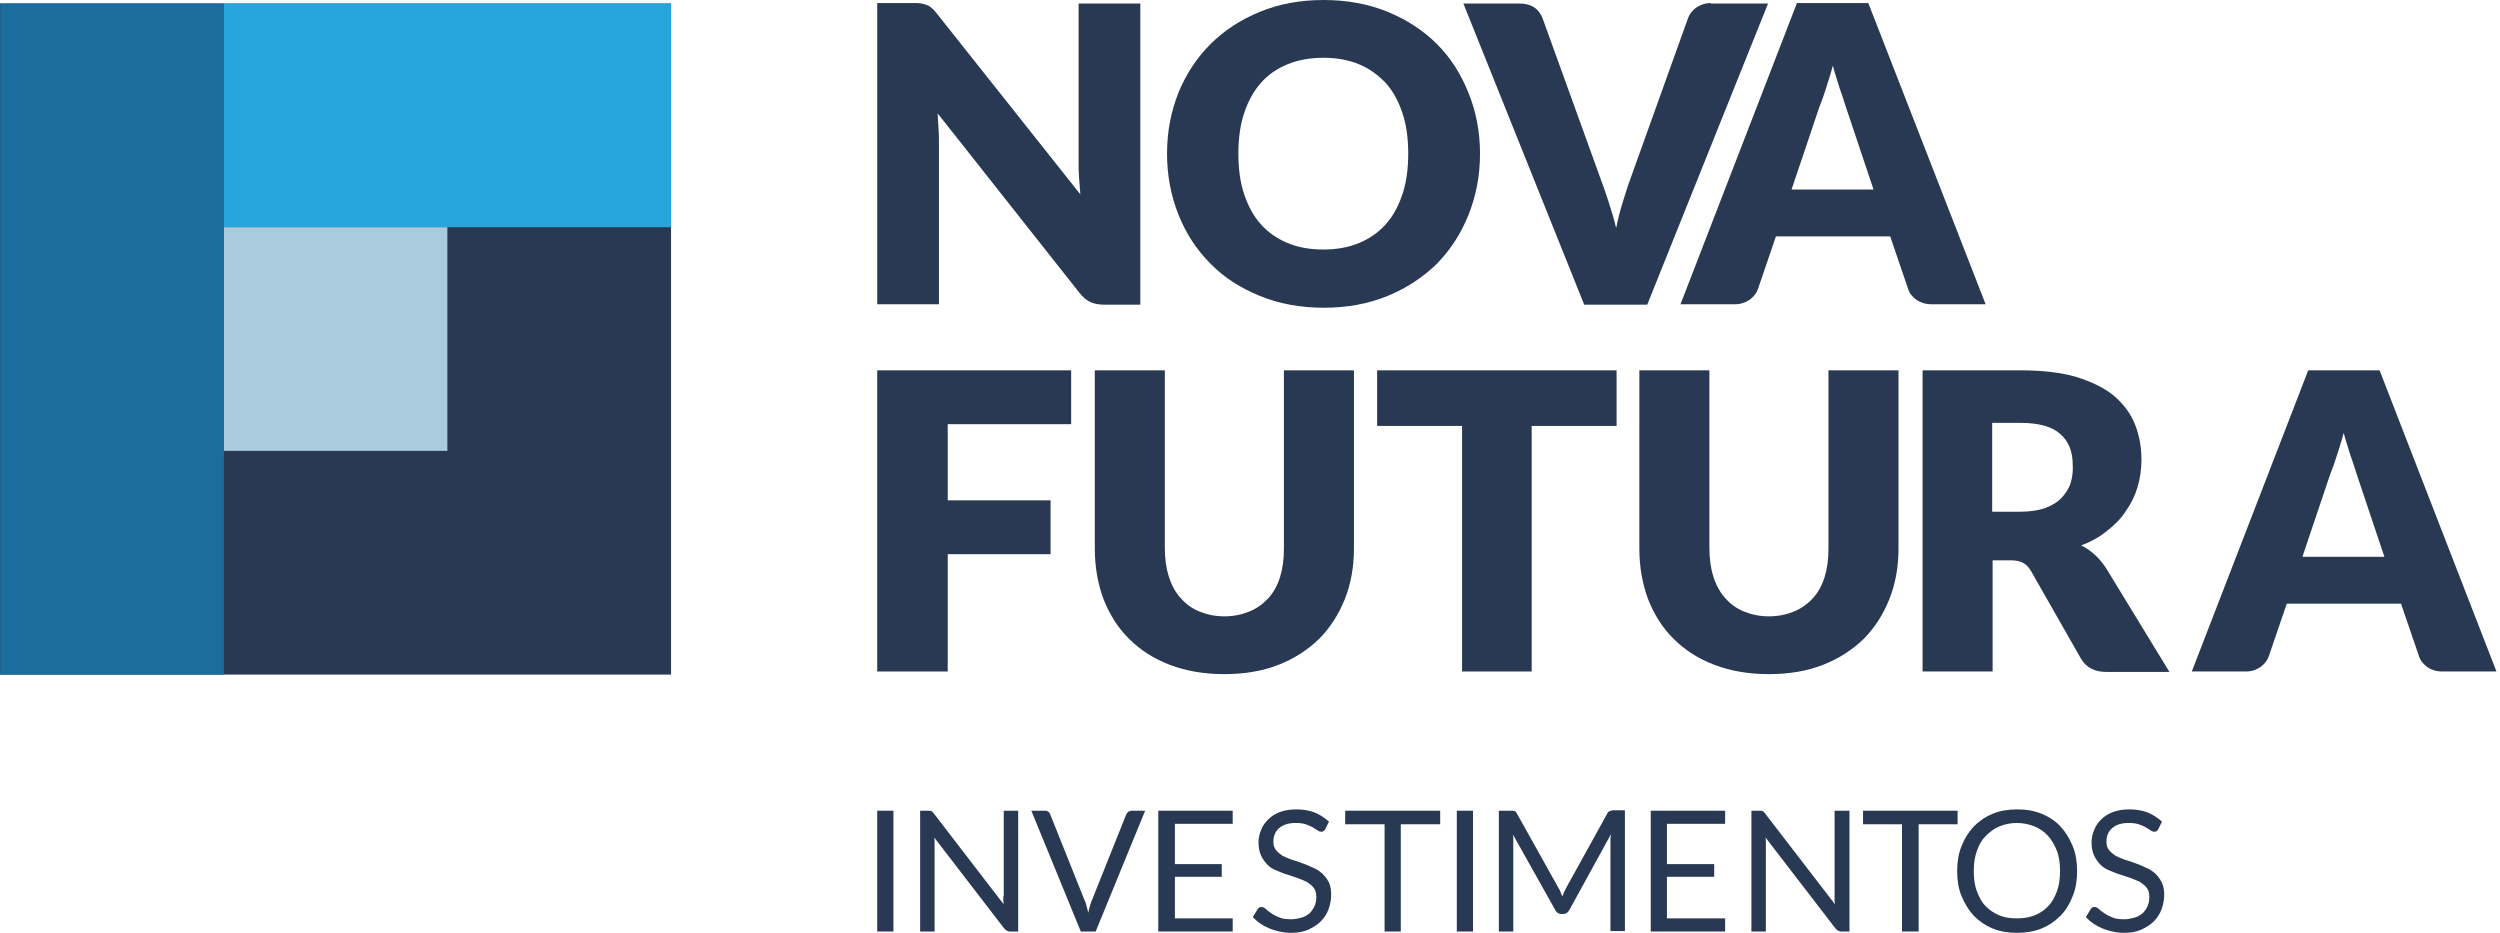 <svg width="134" height="50" viewBox="0 0 134 50" fill="none" xmlns="http://www.w3.org/2000/svg">
<path d="M35.969 0.188H0V36.157H35.969V0.188Z" fill="#293953"/>
<path d="M35.969 0.188H11.99V12.178H35.969V0.188Z" fill="#25A7DB"/>
<path d="M23.979 12.178H11.99V24.167H23.979V12.178Z" fill="#AACBDE"/>
<path d="M12.002 36.156L12.002 0.187L0.012 0.187L0.012 36.156H12.002Z" fill="#1C6C9D"/>
<path d="M47.888 43.454H47.02V49.929H47.888V43.454Z" fill="#293953"/>
<path d="M53.778 48.029C53.778 48.099 53.778 48.17 53.778 48.24C53.778 48.31 53.778 48.381 53.801 48.475L50.047 43.594C50 43.524 49.953 43.501 49.929 43.477C49.883 43.454 49.836 43.454 49.765 43.454H49.319V49.929H50.094V45.307C50.094 45.237 50.094 45.19 50.094 45.096C50.094 45.026 50.094 44.955 50.07 44.885L53.824 49.765C53.871 49.812 53.918 49.859 53.965 49.883C54.012 49.906 54.059 49.929 54.129 49.929H54.575V43.454H53.801V48.029H53.778Z" fill="#293953"/>
<path d="M60.488 43.501C60.441 43.547 60.394 43.594 60.371 43.641L58.541 48.217C58.494 48.31 58.47 48.428 58.423 48.545C58.4 48.662 58.353 48.78 58.329 48.92C58.306 48.78 58.259 48.662 58.236 48.545C58.212 48.428 58.165 48.31 58.118 48.217L56.288 43.641C56.265 43.571 56.218 43.524 56.171 43.501C56.124 43.454 56.053 43.454 55.983 43.454H55.279L57.931 49.929H58.728L61.38 43.454H60.676C60.605 43.454 60.535 43.477 60.488 43.501Z" fill="#293953"/>
<path d="M62.084 49.929H66.072V49.225H62.975V46.996H65.486V46.316H62.975V44.157H66.072V43.454H62.084V49.929Z" fill="#293953"/>
<path d="M70.859 46.809C70.718 46.691 70.553 46.574 70.366 46.504C70.178 46.41 69.99 46.34 69.803 46.269C69.615 46.199 69.427 46.128 69.24 46.081C69.052 46.011 68.888 45.941 68.747 45.87C68.606 45.776 68.489 45.683 68.395 45.565C68.301 45.448 68.254 45.307 68.254 45.119C68.254 44.979 68.278 44.838 68.325 44.721C68.371 44.603 68.442 44.486 68.559 44.392C68.653 44.298 68.794 44.228 68.935 44.181C69.075 44.134 69.263 44.111 69.451 44.111C69.662 44.111 69.826 44.134 69.99 44.181C70.131 44.228 70.272 44.298 70.366 44.345C70.46 44.416 70.553 44.462 70.624 44.509C70.694 44.556 70.741 44.58 70.812 44.58C70.859 44.58 70.906 44.58 70.929 44.556C70.952 44.533 70.999 44.509 71.023 44.462L71.234 44.04C70.999 43.829 70.741 43.665 70.46 43.547C70.155 43.43 69.826 43.383 69.474 43.383C69.146 43.383 68.864 43.43 68.606 43.524C68.348 43.618 68.137 43.759 67.973 43.923C67.808 44.087 67.668 44.275 67.597 44.486C67.503 44.697 67.456 44.932 67.456 45.143C67.456 45.425 67.503 45.659 67.597 45.87C67.691 46.058 67.808 46.222 67.949 46.363C68.09 46.504 68.254 46.598 68.442 46.668C68.629 46.738 68.817 46.832 69.005 46.879C69.193 46.95 69.38 46.996 69.568 47.067C69.756 47.137 69.92 47.208 70.061 47.278C70.202 47.372 70.319 47.466 70.413 47.583C70.507 47.7 70.553 47.865 70.553 48.076C70.553 48.264 70.53 48.404 70.46 48.569C70.389 48.709 70.319 48.827 70.202 48.944C70.084 49.038 69.944 49.132 69.779 49.179C69.615 49.225 69.427 49.272 69.216 49.272C68.958 49.272 68.747 49.249 68.583 49.179C68.418 49.108 68.254 49.038 68.137 48.944C68.019 48.873 67.902 48.78 67.832 48.709C67.761 48.639 67.668 48.615 67.621 48.615C67.574 48.615 67.55 48.615 67.503 48.639C67.48 48.662 67.433 48.686 67.409 48.733L67.151 49.155C67.386 49.413 67.691 49.624 68.043 49.765C68.395 49.906 68.77 50 69.193 50C69.545 50 69.85 49.953 70.108 49.836C70.366 49.718 70.6 49.577 70.788 49.39C70.976 49.202 71.117 48.991 71.21 48.733C71.304 48.475 71.351 48.217 71.351 47.935C71.351 47.677 71.304 47.442 71.21 47.255C71.117 47.09 70.999 46.95 70.859 46.809Z" fill="#293953"/>
<path d="M72.102 44.181H74.214V49.929H75.082V44.181H77.194V43.454H72.102V44.181Z" fill="#293953"/>
<path d="M78.954 43.454H78.085V49.929H78.954V43.454Z" fill="#293953"/>
<path d="M86.274 43.477C86.227 43.501 86.18 43.524 86.156 43.594L83.951 47.583C83.904 47.654 83.881 47.747 83.834 47.818C83.81 47.888 83.763 47.982 83.74 48.052C83.716 47.982 83.669 47.888 83.646 47.818C83.623 47.747 83.576 47.654 83.529 47.583L81.3 43.594C81.253 43.524 81.229 43.477 81.182 43.477C81.135 43.454 81.088 43.454 80.995 43.454H80.338V49.929H81.112V45.166C81.112 45.096 81.112 45.026 81.112 44.955C81.112 44.885 81.112 44.815 81.088 44.721L83.364 48.78C83.435 48.92 83.552 48.991 83.669 48.991H83.787C83.927 48.991 84.021 48.92 84.115 48.78L86.344 44.721C86.344 44.791 86.344 44.861 86.321 44.932C86.321 45.002 86.321 45.073 86.321 45.143V49.906H87.095V43.43H86.438C86.368 43.454 86.321 43.454 86.274 43.477Z" fill="#293953"/>
<path d="M88.48 49.929H92.468V49.225H89.348V46.996H91.882V46.316H89.348V44.157H92.468V43.454H88.48V49.929Z" fill="#293953"/>
<path d="M98.334 48.029C98.334 48.099 98.334 48.17 98.334 48.24C98.334 48.31 98.334 48.381 98.358 48.475L94.603 43.594C94.556 43.524 94.51 43.501 94.486 43.477C94.439 43.454 94.392 43.454 94.322 43.454H93.876V49.929H94.65V45.307C94.65 45.237 94.65 45.19 94.65 45.096C94.65 45.026 94.65 44.955 94.627 44.885L98.381 49.765C98.428 49.812 98.475 49.859 98.522 49.883C98.569 49.906 98.616 49.929 98.686 49.929H99.132V43.454H98.334V48.029Z" fill="#293953"/>
<path d="M99.859 44.181H101.947V49.929H102.839V44.181H104.927V43.454H99.859V44.181Z" fill="#293953"/>
<path d="M110.441 44.298C110.159 43.993 109.831 43.782 109.432 43.618C109.033 43.454 108.611 43.383 108.118 43.383C107.649 43.383 107.203 43.454 106.804 43.618C106.405 43.782 106.077 44.017 105.795 44.298C105.514 44.603 105.303 44.932 105.138 45.354C104.974 45.753 104.904 46.199 104.904 46.691C104.904 47.184 104.974 47.63 105.138 48.029C105.303 48.428 105.514 48.78 105.795 49.085C106.077 49.366 106.405 49.601 106.804 49.765C107.203 49.929 107.625 50 108.118 50C108.587 50 109.033 49.929 109.432 49.765C109.831 49.601 110.159 49.366 110.441 49.085C110.723 48.803 110.934 48.451 111.098 48.029C111.262 47.63 111.333 47.184 111.333 46.691C111.333 46.199 111.262 45.753 111.098 45.354C110.934 44.955 110.723 44.603 110.441 44.298ZM110.253 47.771C110.136 48.076 109.995 48.357 109.784 48.569C109.596 48.78 109.338 48.944 109.057 49.061C108.775 49.179 108.447 49.225 108.095 49.225C107.743 49.225 107.438 49.179 107.156 49.061C106.875 48.944 106.64 48.78 106.429 48.569C106.218 48.357 106.077 48.076 105.96 47.771C105.842 47.466 105.795 47.09 105.795 46.691C105.795 46.293 105.842 45.941 105.96 45.612C106.077 45.284 106.218 45.026 106.429 44.814C106.64 44.603 106.875 44.416 107.156 44.298C107.438 44.181 107.766 44.111 108.095 44.111C108.447 44.111 108.752 44.181 109.057 44.298C109.338 44.416 109.573 44.58 109.784 44.814C109.972 45.026 110.136 45.307 110.253 45.612C110.371 45.917 110.418 46.293 110.418 46.691C110.418 47.09 110.371 47.442 110.253 47.771Z" fill="#293953"/>
<path d="M115.861 47.278C115.767 47.09 115.65 46.95 115.509 46.809C115.368 46.691 115.204 46.574 115.016 46.504C114.828 46.41 114.641 46.34 114.453 46.269C114.265 46.199 114.078 46.128 113.89 46.081C113.702 46.011 113.538 45.941 113.397 45.87C113.256 45.776 113.139 45.683 113.045 45.565C112.951 45.448 112.905 45.307 112.905 45.119C112.905 44.979 112.928 44.838 112.975 44.721C113.022 44.603 113.092 44.486 113.21 44.392C113.303 44.298 113.444 44.228 113.585 44.181C113.726 44.134 113.913 44.111 114.101 44.111C114.312 44.111 114.477 44.134 114.641 44.181C114.782 44.228 114.922 44.298 115.016 44.345C115.11 44.416 115.204 44.462 115.274 44.509C115.345 44.556 115.392 44.58 115.462 44.58C115.509 44.58 115.556 44.58 115.579 44.556C115.603 44.533 115.65 44.509 115.673 44.462L115.884 44.04C115.65 43.829 115.392 43.665 115.11 43.547C114.805 43.43 114.477 43.383 114.125 43.383C113.796 43.383 113.515 43.43 113.256 43.524C112.998 43.618 112.787 43.759 112.623 43.923C112.459 44.087 112.318 44.275 112.248 44.486C112.154 44.697 112.107 44.932 112.107 45.143C112.107 45.425 112.154 45.659 112.248 45.87C112.341 46.058 112.459 46.222 112.599 46.363C112.74 46.504 112.905 46.598 113.092 46.668C113.28 46.738 113.468 46.832 113.655 46.879C113.843 46.95 114.031 46.996 114.218 47.067C114.406 47.137 114.57 47.208 114.711 47.278C114.852 47.372 114.969 47.466 115.063 47.583C115.157 47.7 115.204 47.865 115.204 48.076C115.204 48.264 115.18 48.404 115.11 48.569C115.04 48.709 114.969 48.827 114.852 48.944C114.735 49.038 114.594 49.132 114.43 49.179C114.265 49.225 114.078 49.272 113.867 49.272C113.608 49.272 113.397 49.249 113.233 49.179C113.069 49.108 112.905 49.038 112.787 48.944C112.67 48.873 112.553 48.78 112.482 48.709C112.412 48.639 112.318 48.615 112.271 48.615C112.224 48.615 112.201 48.615 112.154 48.639C112.107 48.662 112.083 48.686 112.06 48.733L111.802 49.155C112.036 49.413 112.341 49.624 112.693 49.765C113.045 49.906 113.421 50 113.843 50C114.195 50 114.5 49.953 114.758 49.836C115.016 49.718 115.251 49.577 115.439 49.39C115.626 49.202 115.767 48.991 115.861 48.733C115.955 48.475 116.002 48.217 116.002 47.935C116.002 47.7 115.955 47.466 115.861 47.278Z" fill="#293953"/>
<path d="M57.813 8.705C57.813 8.963 57.813 9.244 57.837 9.526C57.86 9.808 57.883 10.113 57.907 10.418L50.234 0.751C50.141 0.633 50.047 0.516 49.953 0.446C49.883 0.375 49.789 0.305 49.695 0.281C49.601 0.235 49.507 0.211 49.39 0.188C49.273 0.164 49.132 0.164 48.991 0.164H47.02V16.307H50.328V7.649C50.328 7.414 50.328 7.156 50.305 6.898C50.281 6.64 50.281 6.358 50.258 6.077L57.86 15.697C58.048 15.931 58.235 16.096 58.447 16.189C58.658 16.283 58.892 16.33 59.174 16.33H61.121V0.188H57.813V8.705Z" fill="#293953"/>
<path d="M77.029 2.37C76.302 1.642 75.41 1.056 74.378 0.634C73.346 0.211 72.196 0 70.952 0C69.685 0 68.559 0.211 67.527 0.634C66.494 1.056 65.603 1.642 64.876 2.37C64.148 3.097 63.562 3.989 63.163 4.974C62.764 5.983 62.553 7.062 62.553 8.236C62.553 9.409 62.764 10.488 63.163 11.497C63.562 12.506 64.125 13.374 64.876 14.125C65.603 14.876 66.494 15.439 67.527 15.861C68.559 16.283 69.709 16.495 70.952 16.495C72.219 16.495 73.346 16.283 74.378 15.861C75.41 15.439 76.279 14.852 77.029 14.125C77.757 13.374 78.32 12.506 78.719 11.497C79.118 10.488 79.329 9.409 79.329 8.236C79.329 7.086 79.118 5.983 78.719 4.998C78.32 3.989 77.757 3.097 77.029 2.37ZM75.176 10.394C74.965 11.028 74.683 11.567 74.284 12.013C73.885 12.459 73.416 12.787 72.853 13.022C72.29 13.257 71.656 13.374 70.929 13.374C70.202 13.374 69.568 13.257 69.005 13.022C68.442 12.787 67.973 12.459 67.574 12.013C67.175 11.567 66.893 11.028 66.682 10.394C66.471 9.761 66.377 9.033 66.377 8.236C66.377 7.438 66.471 6.71 66.682 6.077C66.893 5.443 67.175 4.904 67.574 4.458C67.949 4.012 68.442 3.684 69.005 3.449C69.568 3.214 70.225 3.097 70.929 3.097C71.656 3.097 72.29 3.214 72.853 3.449C73.416 3.684 73.885 4.036 74.284 4.458C74.683 4.904 74.965 5.443 75.176 6.077C75.387 6.71 75.481 7.438 75.481 8.236C75.481 9.033 75.387 9.761 75.176 10.394Z" fill="#293953"/>
<path d="M91.694 0.164C91.389 0.164 91.131 0.258 90.896 0.422C90.685 0.587 90.544 0.774 90.474 0.985L87.377 9.62C87.236 9.995 87.119 10.394 86.978 10.84C86.837 11.286 86.72 11.755 86.626 12.224C86.509 11.732 86.368 11.262 86.227 10.84C86.086 10.394 85.945 9.995 85.805 9.62L82.684 0.985C82.59 0.751 82.45 0.54 82.238 0.399C82.027 0.258 81.769 0.188 81.441 0.188H78.437L84.913 16.33H88.292L94.768 0.188H91.694V0.164Z" fill="#293953"/>
<path d="M100.141 0.164H96.316L90.075 16.307H93.008C93.313 16.307 93.571 16.213 93.806 16.049C94.017 15.884 94.157 15.697 94.228 15.486L95.19 12.67H101.314L102.276 15.486C102.346 15.72 102.51 15.908 102.722 16.072C102.933 16.213 103.191 16.307 103.519 16.307H106.429L100.141 0.164ZM96.035 10.136L97.513 5.748C97.63 5.467 97.747 5.138 97.865 4.763C97.982 4.388 98.123 3.965 98.24 3.519C98.357 3.965 98.498 4.364 98.615 4.763C98.756 5.138 98.85 5.467 98.944 5.748L100.422 10.159H96.035V10.136Z" fill="#293953"/>
<path d="M47.02 35.992H50.798V29.704H56.311V26.818H50.798V22.736H57.414V19.85H47.02V35.992Z" fill="#293953"/>
<path d="M68.817 29.423C68.817 29.986 68.747 30.502 68.606 30.948C68.465 31.394 68.254 31.769 67.973 32.074C67.691 32.379 67.363 32.614 66.964 32.778C66.565 32.942 66.119 33.036 65.626 33.036C65.134 33.036 64.688 32.942 64.289 32.778C63.89 32.614 63.562 32.379 63.28 32.051C62.998 31.746 62.787 31.347 62.647 30.901C62.506 30.455 62.435 29.939 62.435 29.376V19.85H58.681V29.399C58.681 30.385 58.846 31.3 59.151 32.121C59.479 32.942 59.925 33.67 60.535 34.256C61.121 34.843 61.849 35.312 62.717 35.641C63.585 35.969 64.547 36.133 65.626 36.133C66.706 36.133 67.668 35.969 68.512 35.641C69.357 35.312 70.084 34.843 70.694 34.256C71.281 33.67 71.75 32.942 72.079 32.121C72.407 31.3 72.572 30.385 72.572 29.399V19.85H68.817V29.423Z" fill="#293953"/>
<path d="M73.815 22.83H78.367V35.992H82.098V22.83H86.649V19.85H73.815V22.83Z" fill="#293953"/>
<path d="M112.248 29.704C112.037 29.517 111.802 29.352 111.544 29.235C112.06 29.047 112.529 28.789 112.928 28.461C113.327 28.156 113.679 27.804 113.937 27.405C114.219 27.006 114.43 26.584 114.571 26.114C114.711 25.645 114.782 25.152 114.782 24.636C114.782 23.956 114.664 23.322 114.43 22.736C114.195 22.149 113.82 21.657 113.304 21.211C112.787 20.788 112.107 20.46 111.286 20.202C110.464 19.967 109.479 19.85 108.306 19.85H103.05V35.992H106.804V30.033H107.766C108.048 30.033 108.282 30.08 108.447 30.174C108.611 30.267 108.752 30.408 108.869 30.619L111.544 35.312C111.825 35.781 112.271 36.016 112.905 36.016H116.283L112.858 30.408C112.647 30.103 112.459 29.892 112.248 29.704ZM110.981 25.903C110.887 26.208 110.699 26.466 110.488 26.701C110.253 26.936 109.972 27.1 109.596 27.241C109.244 27.358 108.799 27.428 108.306 27.428H106.781V22.665H108.282C109.244 22.665 109.972 22.853 110.418 23.252C110.887 23.651 111.098 24.214 111.098 24.918C111.121 25.27 111.075 25.598 110.981 25.903Z" fill="#293953"/>
<path d="M127.546 19.85H123.721L117.48 35.992H120.389C120.694 35.992 120.952 35.899 121.187 35.734C121.398 35.57 121.539 35.383 121.609 35.171L122.571 32.356H128.695L129.657 35.171C129.728 35.406 129.892 35.594 130.103 35.758C130.314 35.899 130.572 35.992 130.901 35.992H133.81L127.546 19.85ZM123.416 29.822L124.894 25.434C125.012 25.152 125.129 24.824 125.246 24.449C125.363 24.073 125.504 23.651 125.622 23.205C125.739 23.651 125.88 24.05 125.997 24.449C126.138 24.824 126.232 25.152 126.325 25.434L127.804 29.845H123.416V29.822Z" fill="#293953"/>
<path d="M98.005 29.423C98.005 29.986 97.935 30.502 97.794 30.948C97.653 31.394 97.442 31.769 97.161 32.074C96.879 32.379 96.551 32.614 96.152 32.778C95.753 32.942 95.307 33.036 94.814 33.036C94.322 33.036 93.876 32.942 93.477 32.778C93.078 32.614 92.75 32.379 92.468 32.051C92.187 31.746 91.975 31.347 91.835 30.901C91.694 30.455 91.624 29.939 91.624 29.376V19.85H87.869V29.399C87.869 30.385 88.034 31.3 88.339 32.121C88.667 32.942 89.113 33.67 89.723 34.256C90.309 34.843 91.037 35.312 91.905 35.641C92.773 35.969 93.735 36.133 94.814 36.133C95.894 36.133 96.856 35.969 97.7 35.641C98.545 35.312 99.272 34.843 99.882 34.256C100.469 33.67 100.938 32.942 101.267 32.121C101.595 31.3 101.76 30.385 101.76 29.399V19.85H98.005V29.423Z" fill="#293953"/>
</svg>

